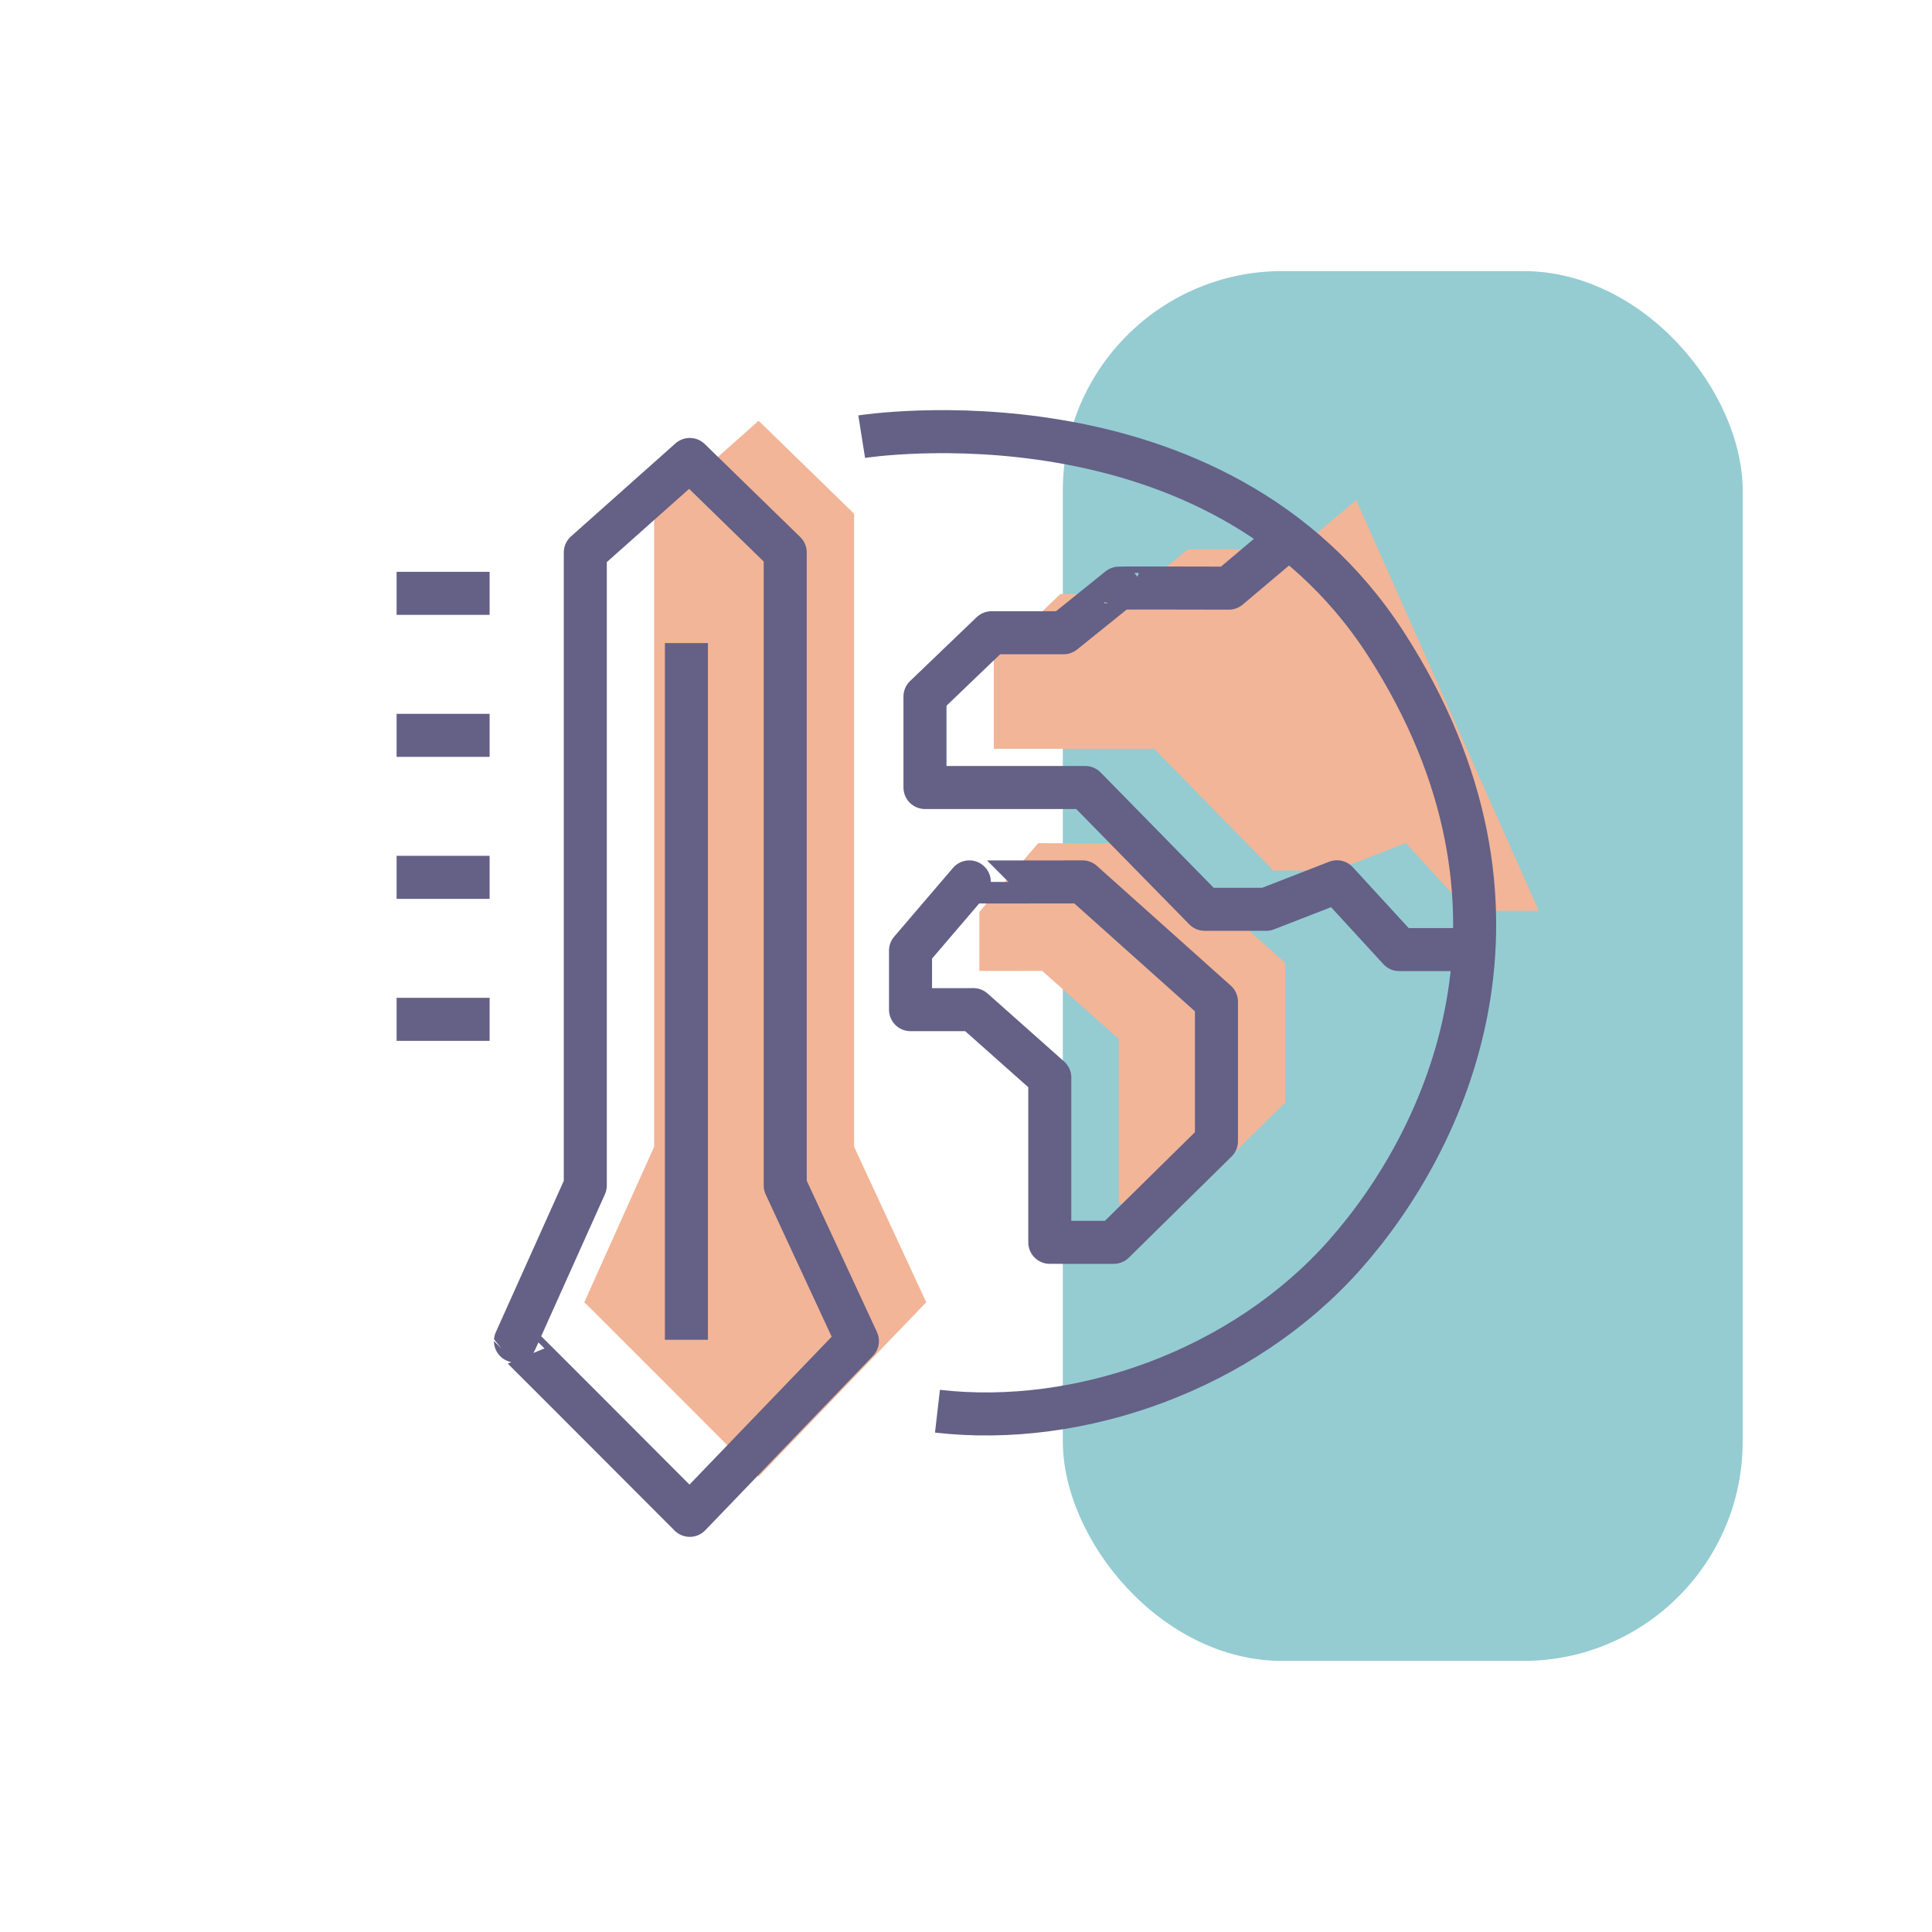 <svg xmlns="http://www.w3.org/2000/svg" xmlns:xlink="http://www.w3.org/1999/xlink" viewBox="0 0 449 449">
  <defs>
    <style>
      .cls-1 {
        clip-path: url(#clip-Plan_de_travail_3);
      }

      .cls-2 {
        fill: #94ccd2;
      }

      .cls-3, .cls-5 {
        fill: none;
        stroke: #646086;
        stroke-width: 10px;
      }

      .cls-4 {
        fill: #f2b597;
      }

      .cls-5 {
        stroke-linejoin: round;
      }
    </style>
    <clipPath id="clip-Plan_de_travail_3">
      <rect width="449" height="449"/>
    </clipPath>
  </defs>
  <g id="Plan_de_travail_3" data-name="Plan de travail – 3" class="cls-1">
    <rect id="Rectangle_416" data-name="Rectangle 416" class="cls-2" width="158" height="323" rx="51" transform="translate(247 63)"/>
    <path id="Tracé_452" data-name="Tracé 452" class="cls-3" d="M-4961.829,17829.895h21.615" transform="translate(5054 -17692)"/>
    <path id="Tracé_453" data-name="Tracé 453" class="cls-3" d="M-4961.829,17829.895h21.615" transform="translate(5054 -17659)"/>
    <path id="Tracé_456" data-name="Tracé 456" class="cls-3" d="M-4961.829,17829.895h21.615" transform="translate(5054 -17626)"/>
    <path id="Tracé_457" data-name="Tracé 457" class="cls-3" d="M-4961.829,17829.895h21.615" transform="translate(5054 -17593)"/>
    <path id="Tracé_455" data-name="Tracé 455" class="cls-4" d="M-4917.977,17969.5l-16.232,36.156c0-.117,40.512,40.512,40.512,40.512l38.957-40.512-16.771-36.156v-147.105l-22.186-21.615-24.279,21.615Z" transform="translate(5070 -17703)"/>
    <path id="Tracé_462" data-name="Tracé 462" class="cls-4" d="M-4712.361,17914.682h-16.464l-14.462-15.754-16.432,6.391h-14.323l-27.738-28.3h-37.253v-21.141l15.458-14.824h16.755l12.877-10.369c-.06-.061,25.52,0,25.52,0l13.609-11.471" transform="translate(5070 -17703)"/>
    <path id="Tracé_463" data-name="Tracé 463" class="cls-4" d="M-4842.394,17928.646v-13.717l13.667-15.973c0,.039,26.309,0,26.309,0l31.123,27.84v32.424l-23.873,23.5h-14.859v-38.293l-17.762-15.785Z" transform="translate(5070 -17703)"/>
    <path id="Tracé_454" data-name="Tracé 454" class="cls-5" d="M-4917.977,17969.5l-16.232,36.156c0-.117,40.512,40.512,40.512,40.512l38.957-40.512-16.771-36.156v-147.105l-22.186-21.615-24.279,21.615Z" transform="translate(5054 -17694)"/>
    <path id="Tracé_458" data-name="Tracé 458" class="cls-3" d="M-4894.476,17843.453v161.914" transform="translate(5054 -17694)"/>
    <path id="Tracé_459" data-name="Tracé 459" class="cls-5" d="M-4854.741,17795.484s82.44-13.08,121.907,48.27,14.067,115.088-9.609,141.83-61.6,40.205-94.689,36.383" transform="translate(5055 -17694)"/>
    <path id="Tracé_461" data-name="Tracé 461" class="cls-5" d="M-4712.361,17914.682h-16.464l-14.462-15.754-16.432,6.391h-14.323l-27.738-28.3h-37.253v-21.141l15.458-14.824h16.755l12.877-10.369c-.06-.061,25.52,0,25.52,0l13.609-11.471" transform="translate(5054 -17694)"/>
    <path id="Tracé_460" data-name="Tracé 460" class="cls-5" d="M-4842.394,17928.646v-13.717l13.667-15.973c0,.039,26.309,0,26.309,0l31.123,27.84v32.424l-23.873,23.5h-14.859v-38.293l-17.762-15.785Z" transform="translate(5054 -17694)"/>
  </g>
</svg>
